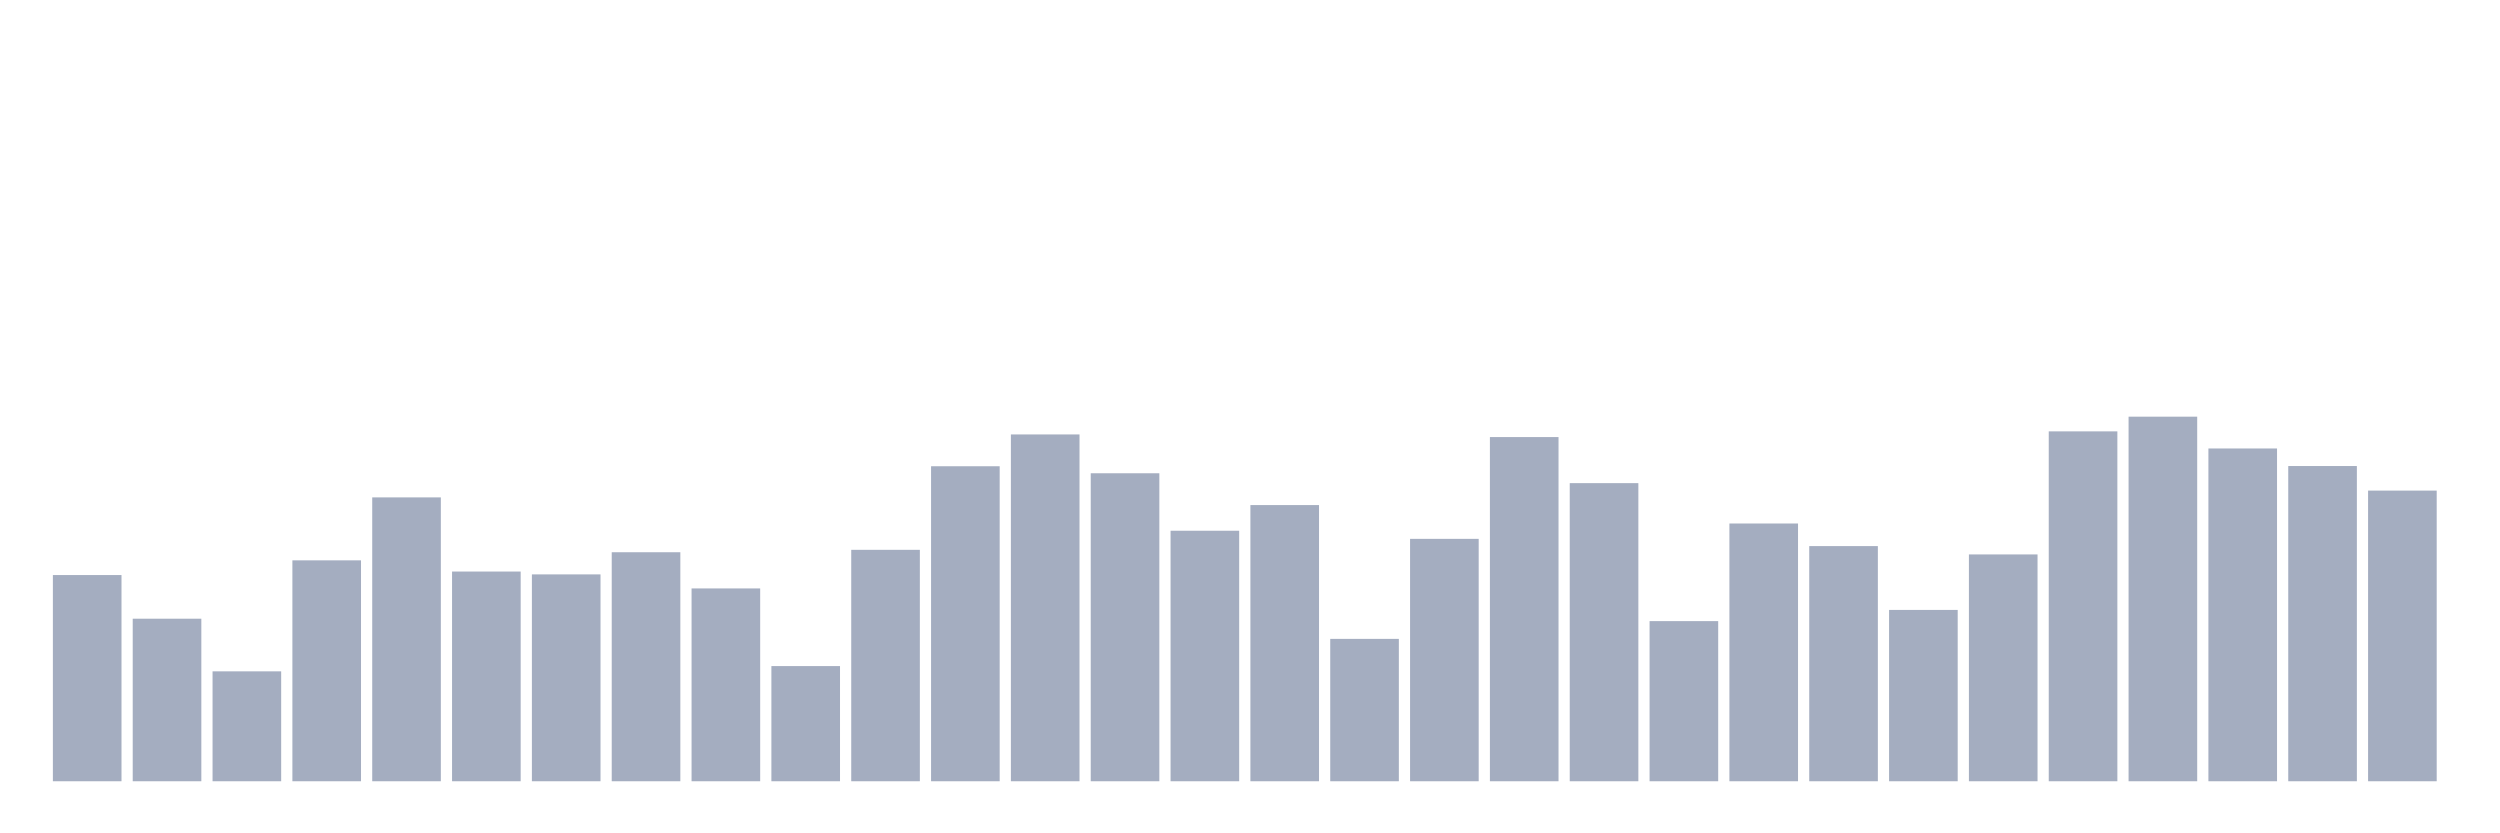 <svg xmlns="http://www.w3.org/2000/svg" viewBox="0 0 480 160"><g transform="translate(10,10)"><rect class="bar" x="0.153" width="13.175" y="100.409" height="39.591" fill="rgb(164,173,192)"></rect><rect class="bar" x="15.482" width="13.175" y="108.791" height="31.209" fill="rgb(164,173,192)"></rect><rect class="bar" x="30.81" width="13.175" y="118.899" height="21.101" fill="rgb(164,173,192)"></rect><rect class="bar" x="46.138" width="13.175" y="97.587" height="42.413" fill="rgb(164,173,192)"></rect><rect class="bar" x="61.466" width="13.175" y="85.499" height="54.501" fill="rgb(164,173,192)"></rect><rect class="bar" x="76.794" width="13.175" y="99.735" height="40.265" fill="rgb(164,173,192)"></rect><rect class="bar" x="92.123" width="13.175" y="100.283" height="39.717" fill="rgb(164,173,192)"></rect><rect class="bar" x="107.451" width="13.175" y="96.029" height="43.971" fill="rgb(164,173,192)"></rect><rect class="bar" x="122.779" width="13.175" y="102.978" height="37.022" fill="rgb(164,173,192)"></rect><rect class="bar" x="138.107" width="13.175" y="117.888" height="22.112" fill="rgb(164,173,192)"></rect><rect class="bar" x="153.436" width="13.175" y="95.566" height="44.434" fill="rgb(164,173,192)"></rect><rect class="bar" x="168.764" width="13.175" y="79.519" height="60.481" fill="rgb(164,173,192)"></rect><rect class="bar" x="184.092" width="13.175" y="73.412" height="66.588" fill="rgb(164,173,192)"></rect><rect class="bar" x="199.42" width="13.175" y="80.866" height="59.134" fill="rgb(164,173,192)"></rect><rect class="bar" x="214.748" width="13.175" y="91.901" height="48.099" fill="rgb(164,173,192)"></rect><rect class="bar" x="230.077" width="13.175" y="86.974" height="53.026" fill="rgb(164,173,192)"></rect><rect class="bar" x="245.405" width="13.175" y="112.665" height="27.335" fill="rgb(164,173,192)"></rect><rect class="bar" x="260.733" width="13.175" y="93.46" height="46.54" fill="rgb(164,173,192)"></rect><rect class="bar" x="276.061" width="13.175" y="73.917" height="66.083" fill="rgb(164,173,192)"></rect><rect class="bar" x="291.39" width="13.175" y="82.762" height="57.238" fill="rgb(164,173,192)"></rect><rect class="bar" x="306.718" width="13.175" y="109.254" height="30.746" fill="rgb(164,173,192)"></rect><rect class="bar" x="322.046" width="13.175" y="90.511" height="49.489" fill="rgb(164,173,192)"></rect><rect class="bar" x="337.374" width="13.175" y="94.85" height="45.15" fill="rgb(164,173,192)"></rect><rect class="bar" x="352.702" width="13.175" y="107.106" height="32.894" fill="rgb(164,173,192)"></rect><rect class="bar" x="368.031" width="13.175" y="96.45" height="43.55" fill="rgb(164,173,192)"></rect><rect class="bar" x="383.359" width="13.175" y="72.822" height="67.178" fill="rgb(164,173,192)"></rect><rect class="bar" x="398.687" width="13.175" y="70" height="70" fill="rgb(164,173,192)"></rect><rect class="bar" x="414.015" width="13.175" y="76.107" height="63.893" fill="rgb(164,173,192)"></rect><rect class="bar" x="429.344" width="13.175" y="79.477" height="60.523" fill="rgb(164,173,192)"></rect><rect class="bar" x="444.672" width="13.175" y="84.194" height="55.806" fill="rgb(164,173,192)"></rect></g></svg>